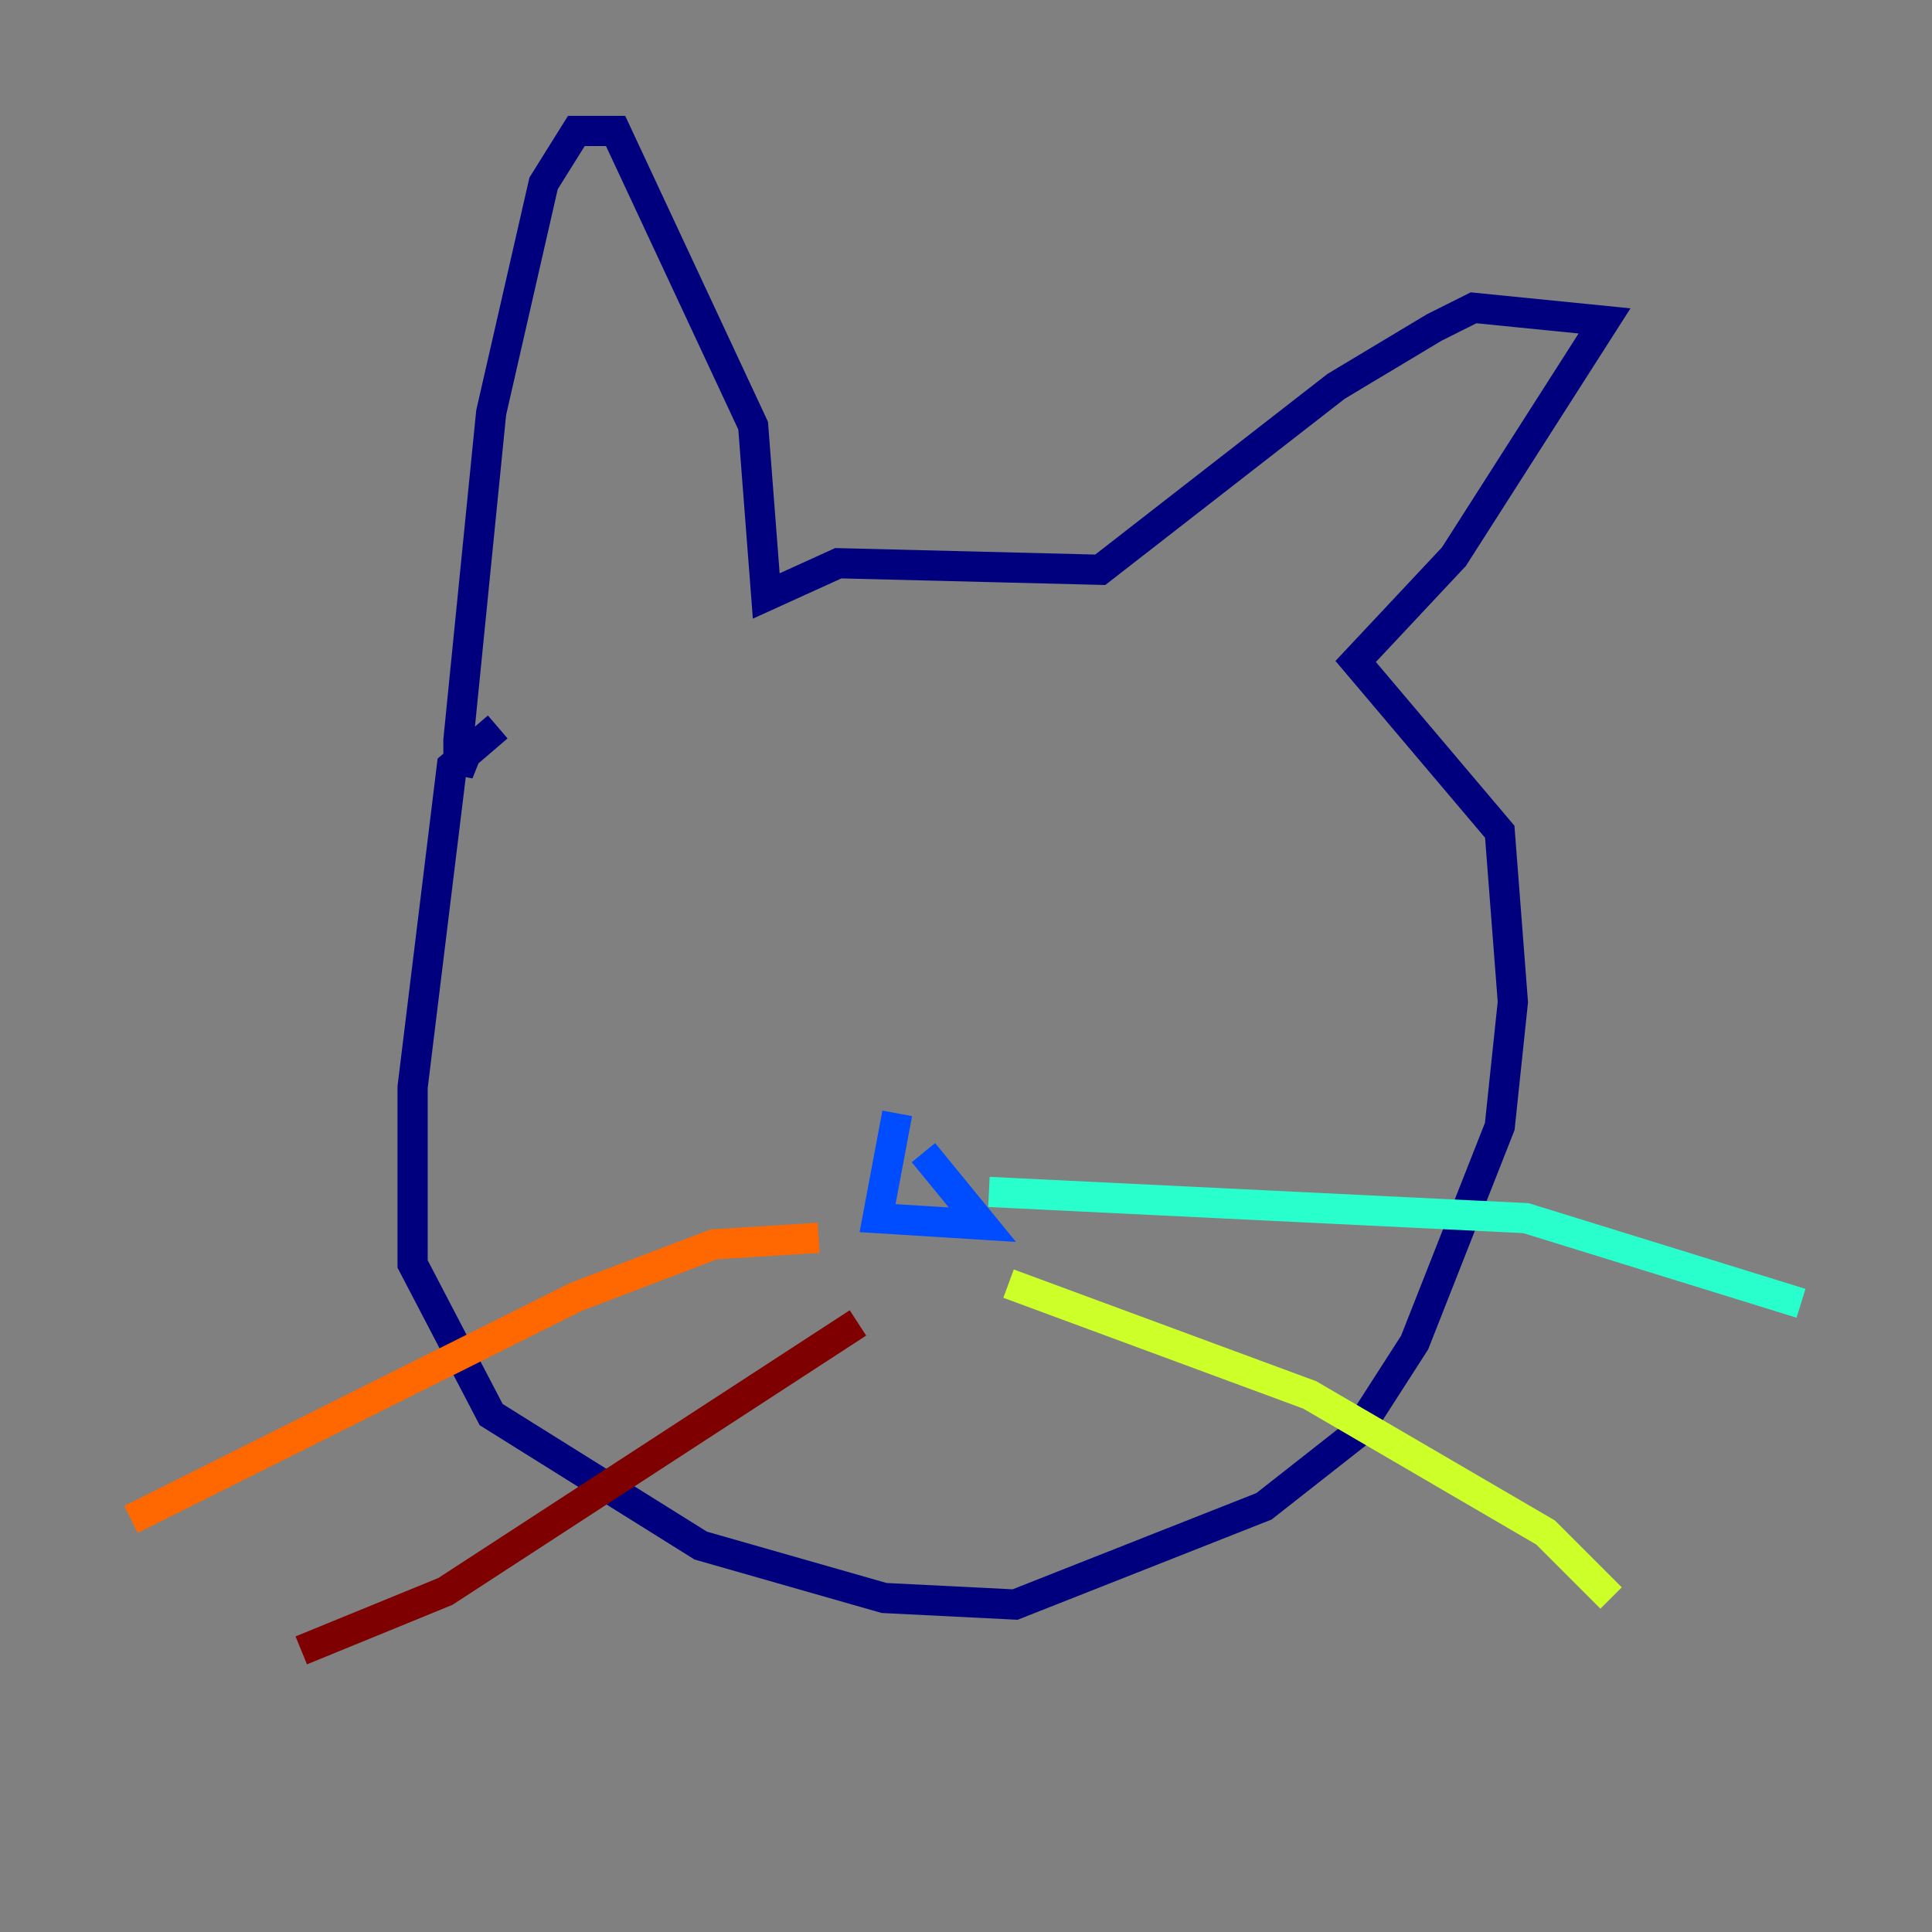 <?xml version="1.0" encoding="utf-8" ?>
<svg baseProfile="tiny" height="128" version="1.2" viewBox="0,0,128,128" width="128" xmlns="http://www.w3.org/2000/svg" xmlns:ev="http://www.w3.org/2001/xml-events" xmlns:xlink="http://www.w3.org/1999/xlink"><rect x="0" y="0" width="128" height="128" fill="#808080" stroke="none"/><defs /><polyline fill="none" points="32.976,48.163 29.939,50.766 27.336,72.027 27.336,83.742 32.542,93.722 46.427,102.4 58.576,105.871 67.254,106.305 83.742,99.797 89.817,95.024 93.722,88.949 99.363,74.63 100.231,66.386 99.363,55.105 89.817,43.824 96.325,36.881 106.305,21.261 97.627,20.393 95.024,21.695 88.515,25.6 72.895,37.749 55.539,37.315 50.766,39.485 49.898,28.203 40.786,8.678 38.183,8.678 36.014,12.149 32.542,27.336 30.373,49.031 30.373,51.2 31.241,49.031" stroke="#00007f" stroke-width="2" /><polyline fill="none" points="59.444,73.763 58.142,80.705 65.085,81.139 61.18,76.366" stroke="#004cff" stroke-width="2" /><polyline fill="none" points="65.519,78.969 101.098,80.705 119.322,86.346" stroke="#29ffcd" stroke-width="2" /><polyline fill="none" points="66.82,85.044 86.78,92.42 102.4,101.532 106.739,105.871" stroke="#cdff29" stroke-width="2" /><polyline fill="none" points="54.237,82.007 47.295,82.441 38.183,85.912 8.678,100.664" stroke="#ff6700" stroke-width="2" /><polyline fill="none" points="56.841,87.647 29.505,105.437 19.959,109.342" stroke="#7f0000" stroke-width="2" /></svg>